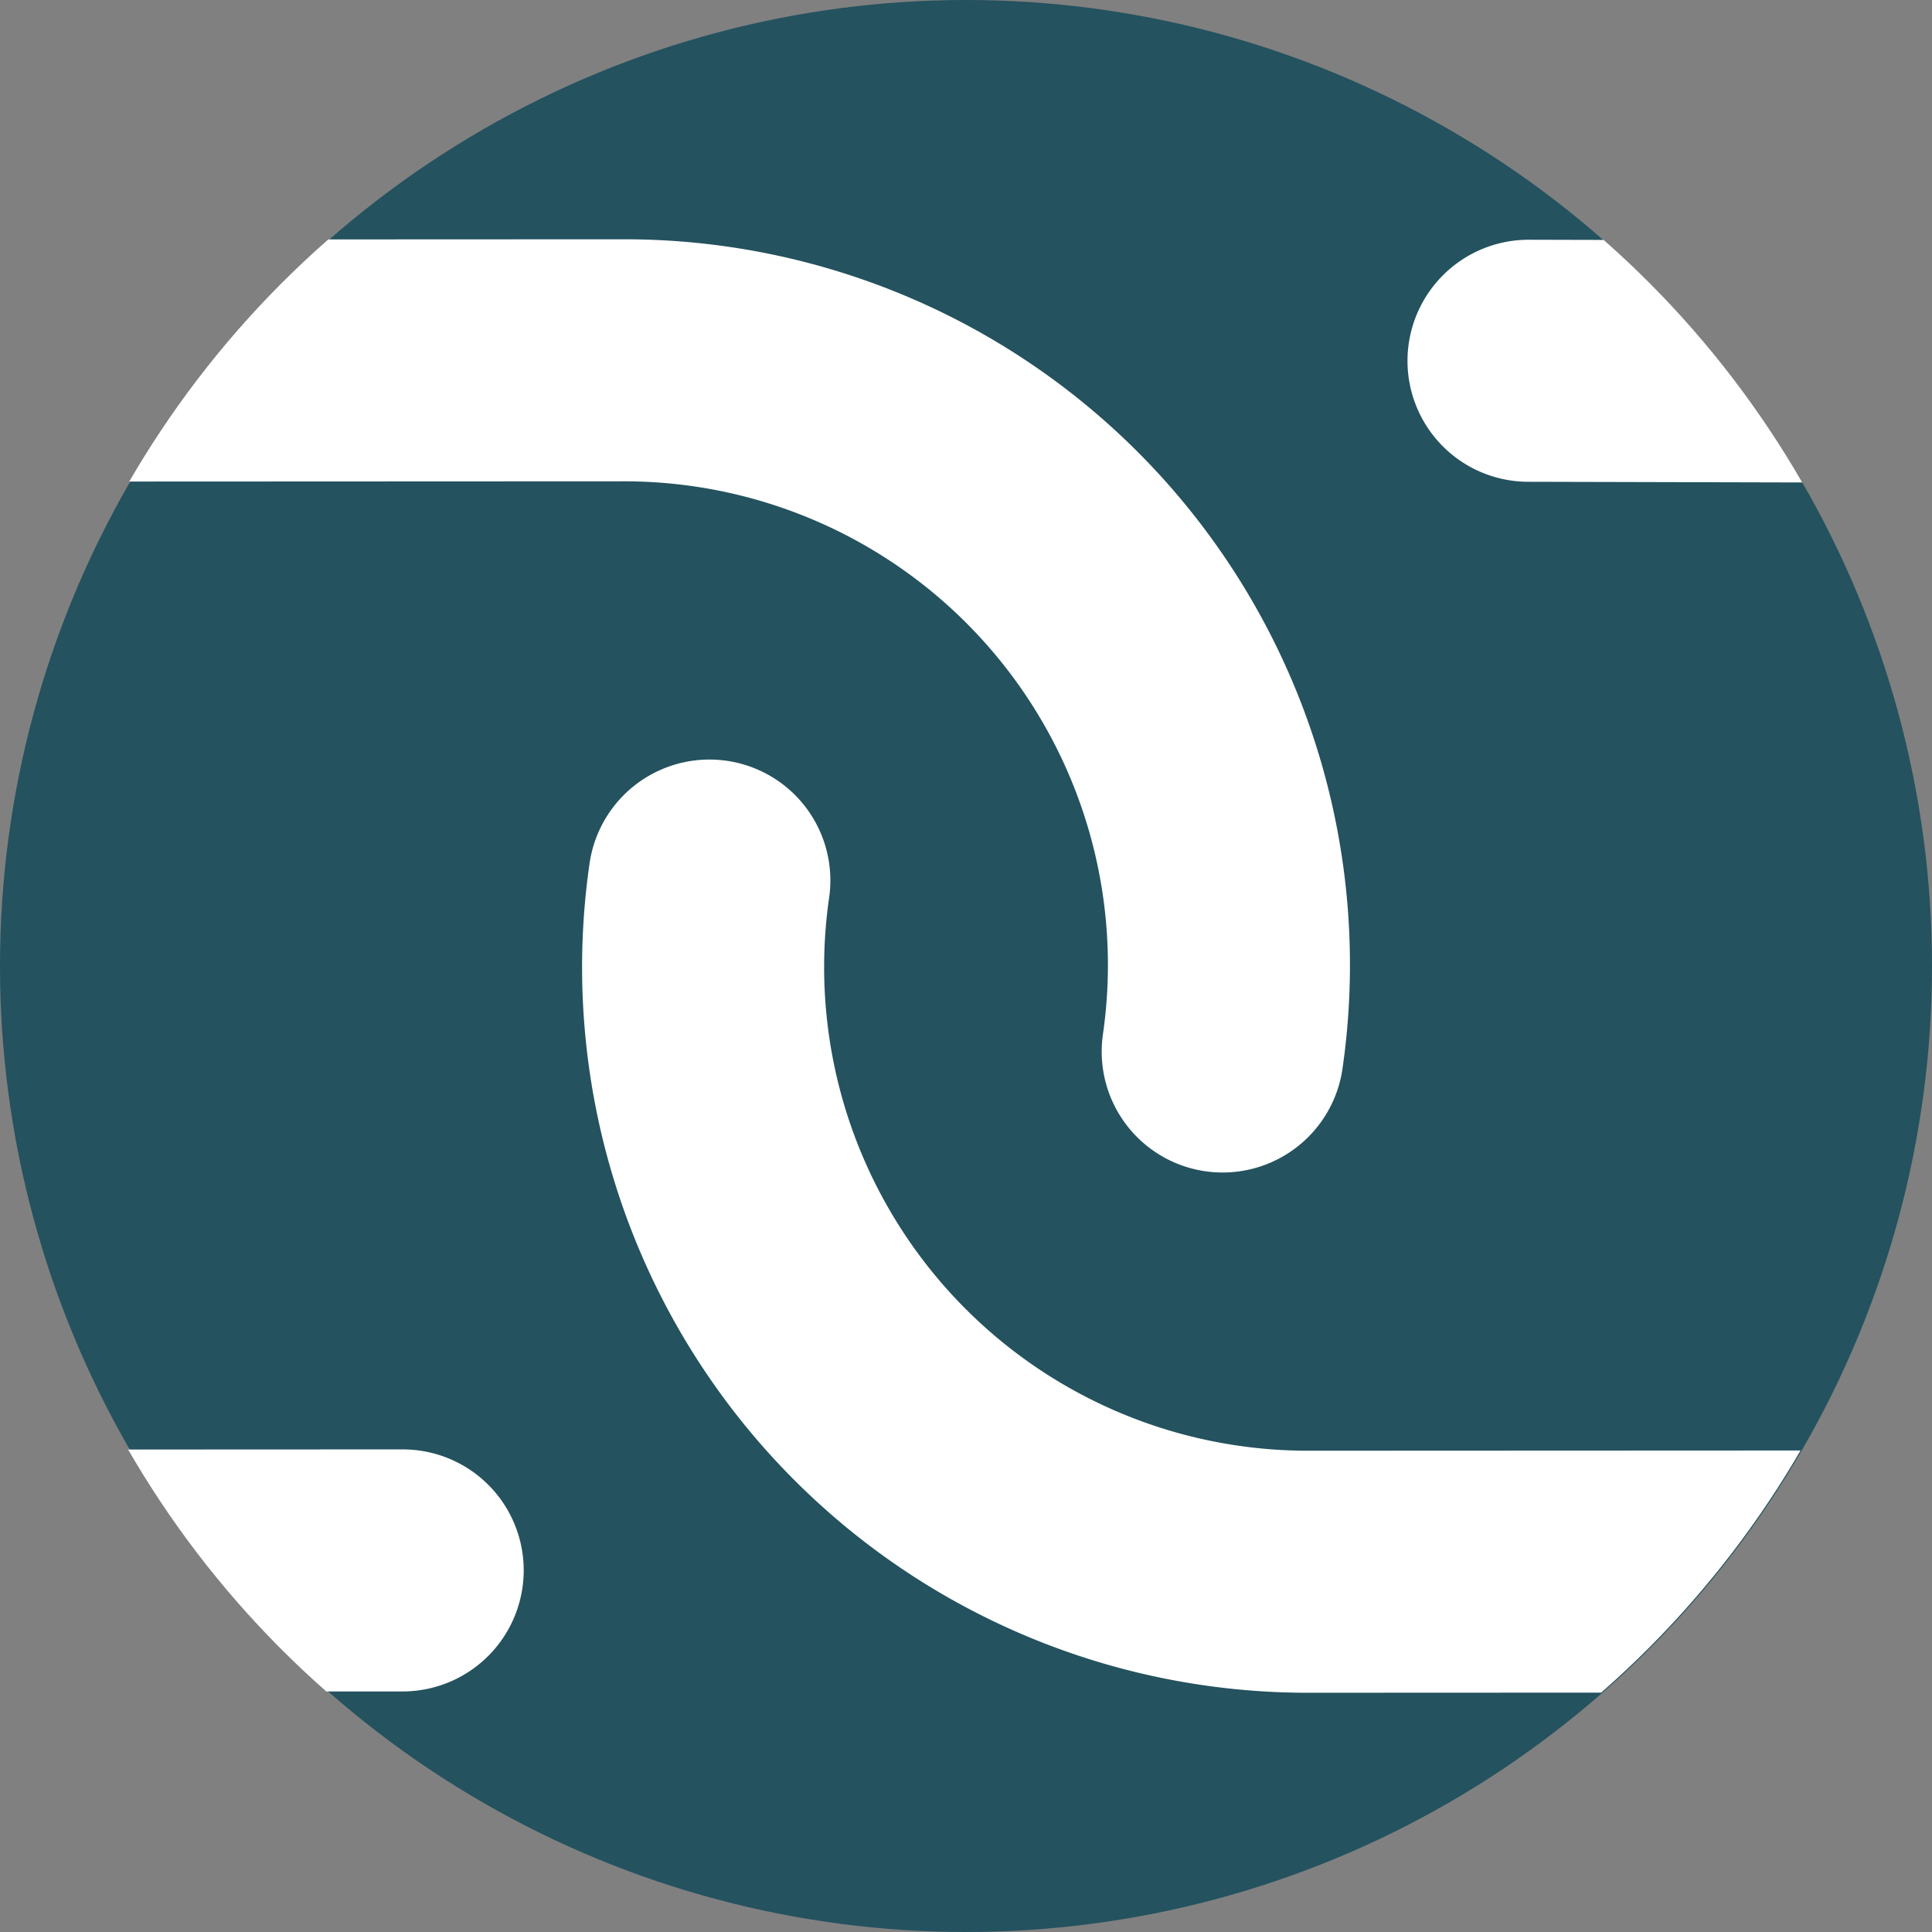 <?xml version="1.0" encoding="UTF-8" standalone="no"?>
<!-- Created with Inkscape (http://www.inkscape.org/) -->

<svg
   width="512"
   height="512"
   viewBox="0 0 512 512"
   version="1.1"
   id="svg1"
   xml:space="preserve"
   xmlns="http://www.w3.org/2000/svg"
   xmlns:svg="http://www.w3.org/2000/svg"><rect x="0" y="0" width="512" height="512" fill="#808080" stroke="none"/><defs
     id="defs1"><clipPath
       clipPathUnits="userSpaceOnUse"
       id="clipPath4"><circle
         style="fill:#24525f;fill-opacity:1;stroke:none;stroke-width:0.031;stroke-opacity:1"
         id="circle4"
         cx="0.008"
         cy="16.971"
         r="7.986"
         transform="matrix(-0.707,0.707,0.707,0.707,0,0)" /></clipPath></defs><circle
     style="fill:#24525f;fill-opacity:1;stroke:none;stroke-opacity:1"
     id="path3"
     cx="-256"
     cy="256"
     r="256"
     transform="scale(-1,1)" /><g
     style="fill:none;fill-opacity:1;stroke:#ffffff;stroke-width:2;stroke-linecap:round;stroke-linejoin:round;stroke-opacity:1"
     id="g1"
     transform="matrix(22.668,22.668,-22.688,22.688,256.247,-288.267)"
     clip-path="url(#clipPath4)"><path
       d="m 10,13 a 5,5 0 0 0 7.54,0.54 l 3,-3 A 5,5 0 0 0 13.47,3.47 l -1.72,1.71"
       id="path1"
       style="fill:none;fill-opacity:1;stroke:#ffffff;stroke-opacity:1" /><path
       d="M 14,11 A 5,5 0 0 0 6.46,10.46 l -3,3 a 5,5 0 0 0 7.07,7.07 l 1.71,-1.71"
       id="path2"
       style="fill:none;fill-opacity:1;stroke:#ffffff;stroke-opacity:1" /></g></svg>

